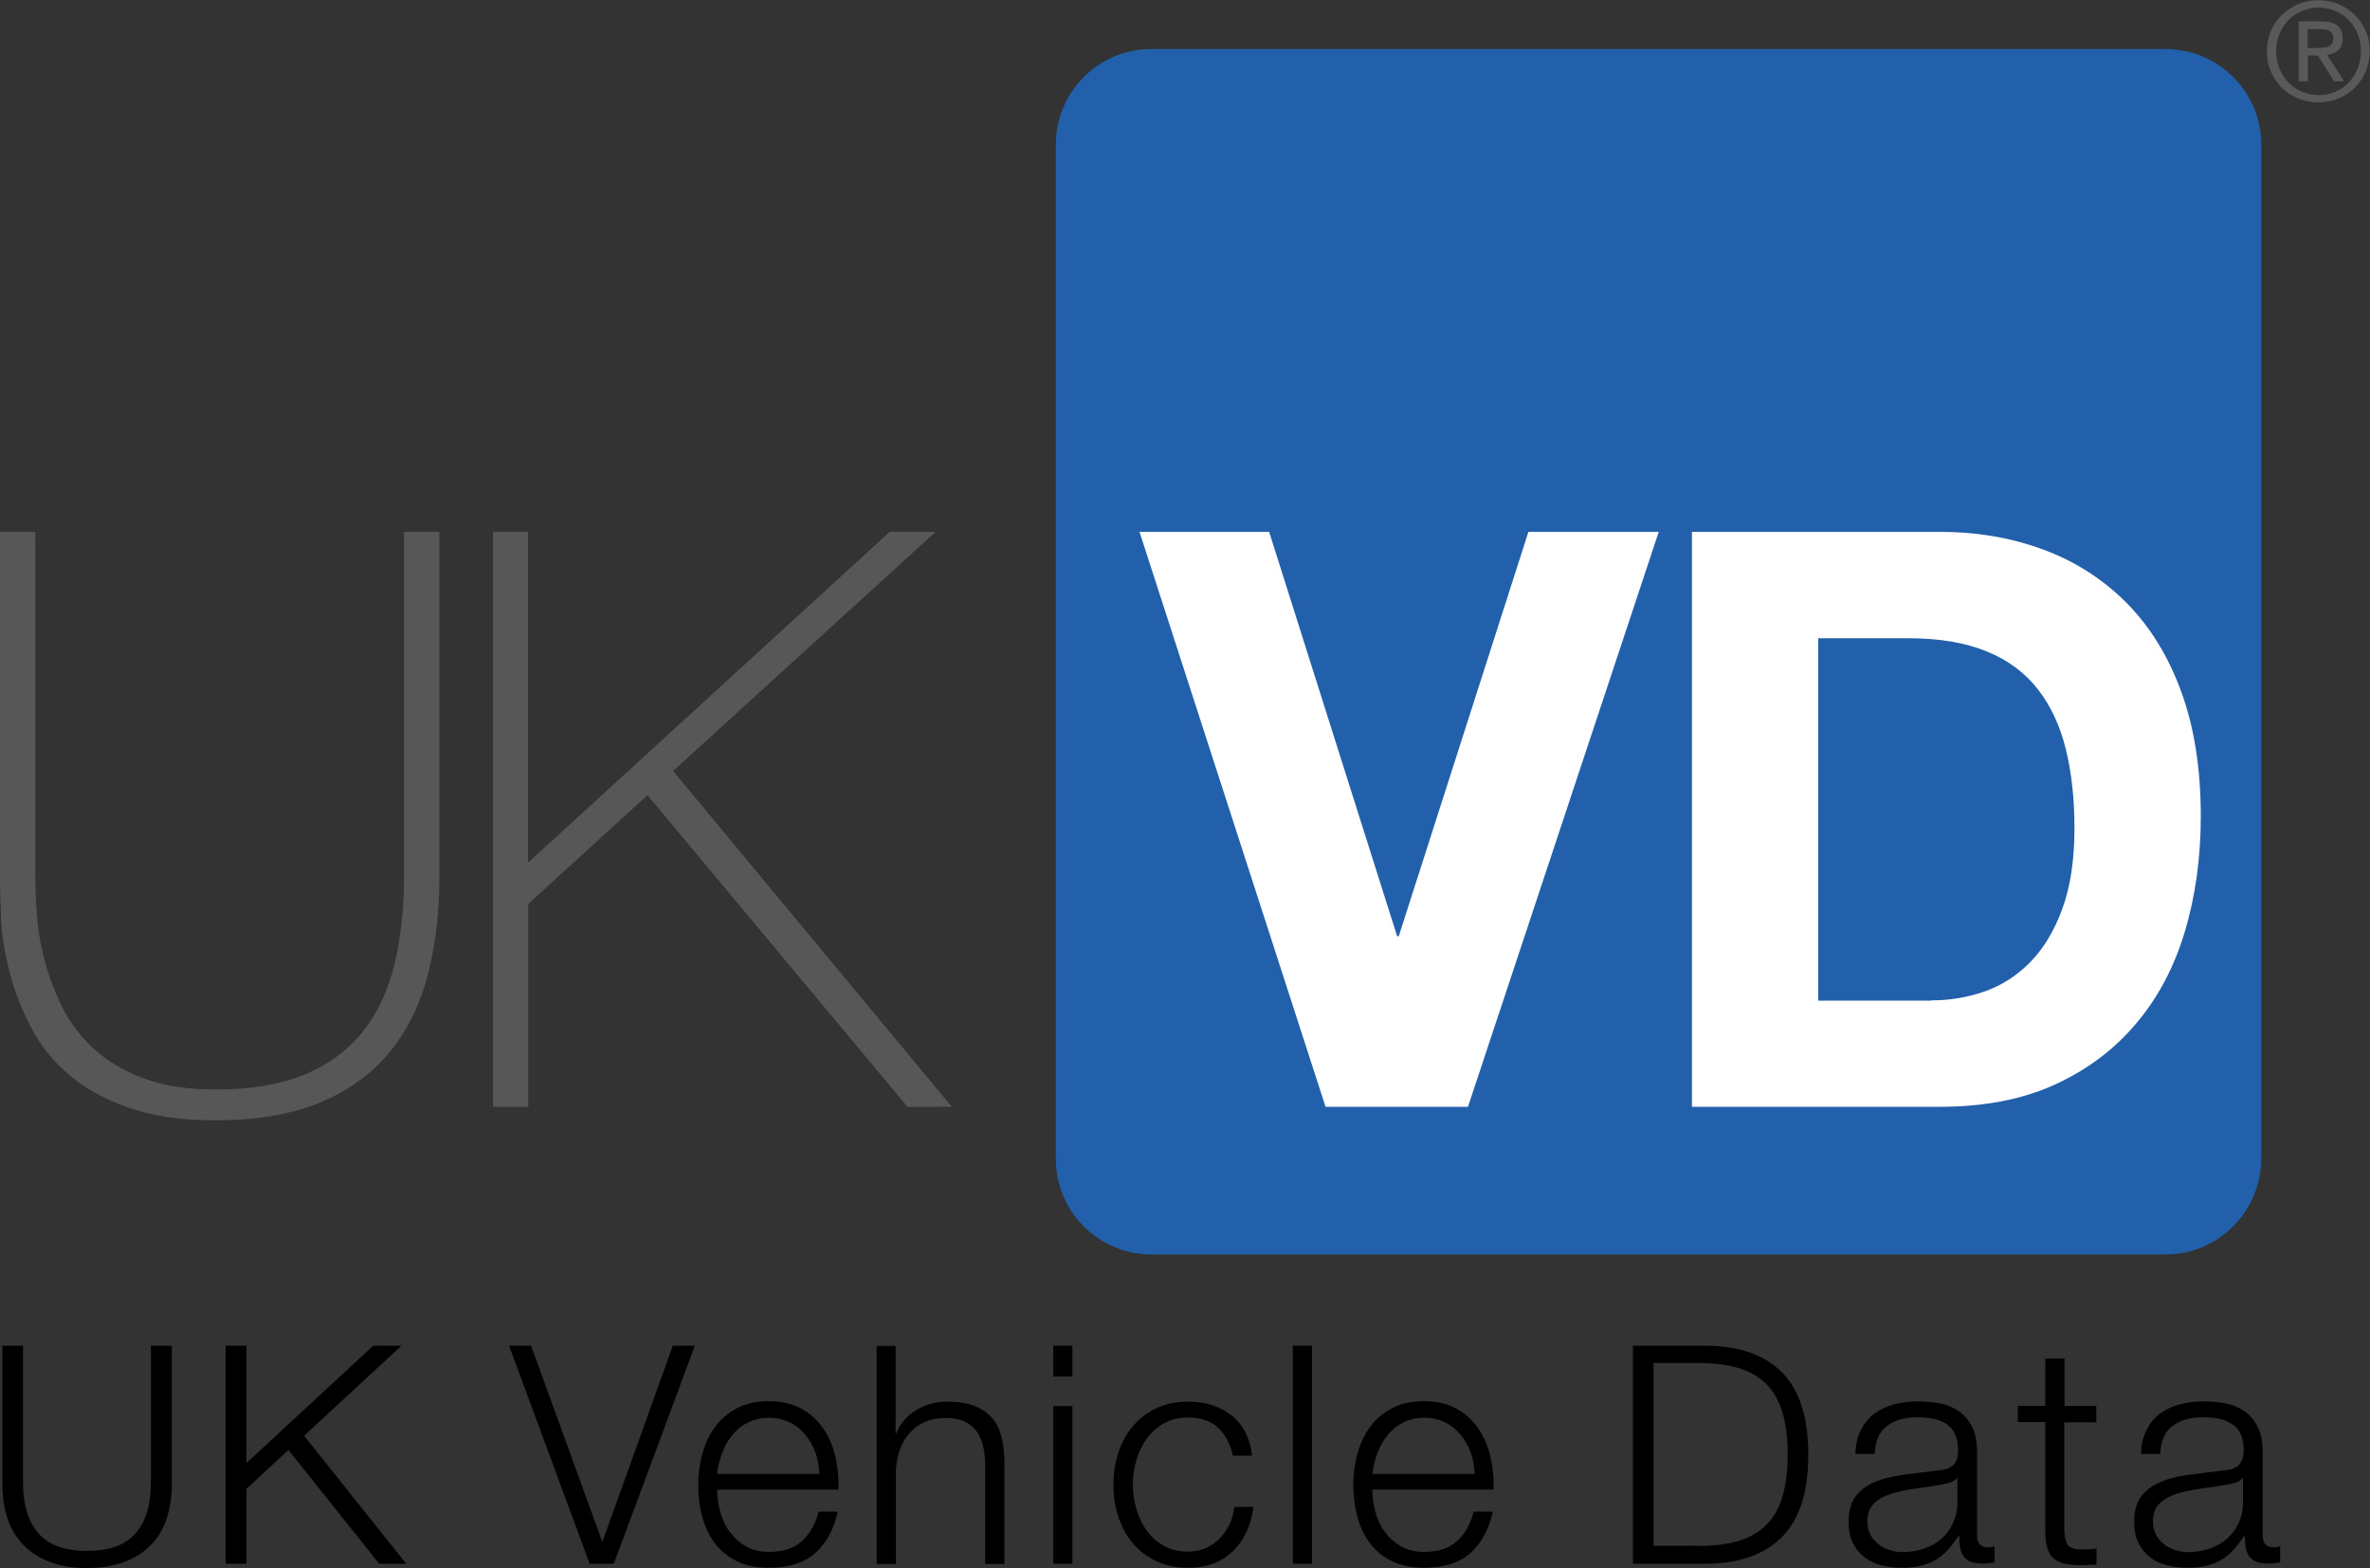 <?xml version="1.0" encoding="utf-8"?>
<!-- Generator: Adobe Illustrator 25.2.1, SVG Export Plug-In . SVG Version: 6.00 Build 0)  -->
<svg version="1.1" xmlns="http://www.w3.org/2000/svg" xmlns:xlink="http://www.w3.org/1999/xlink" x="0px" y="0px"
	 viewBox="0 0 1000 661.6" style="enable-background:new 0 0 1000 661.6;" xml:space="preserve">
<rect x="0" y="0" width="1000" height="661.6" fill="#333333" stroke="none"/>
<style type="text/css">
	.st0{fill:#2260AB;}
	.st1{fill:#575757;}
	.st2{fill:#FFFFFF;}
	.st3{fill:#595959;}
</style>
<g id="Layer_1">
</g>
<g id="Artwork">
	<g>
		<path class="st0" d="M913.8,529.3h-428c-22.2,0-40.3-18-40.3-40.3V61c0-22.2,18-40.3,40.3-40.3h428c22.2,0,40.3,18,40.3,40.3v428
			C954,511.2,936,529.3,913.8,529.3z"/>
		<g>
			<path d="M9.7,567.8v57c0,5.3,0.6,9.9,1.8,13.6c1.2,3.7,3,6.8,5.3,9.2c2.3,2.4,5.2,4.1,8.5,5.2c3.4,1.1,7.1,1.6,11.3,1.6
				c4.3,0,8.1-0.5,11.5-1.6c3.4-1.1,6.2-2.8,8.5-5.2c2.3-2.4,4.1-5.4,5.3-9.2c1.2-3.7,1.8-8.3,1.8-13.6v-57h8.8v58.9
				c0,4.7-0.7,9.2-2,13.5c-1.3,4.3-3.4,8-6.3,11.1c-2.9,3.2-6.6,5.7-11.1,7.5c-4.5,1.8-10,2.8-16.4,2.8c-6.4,0-11.8-0.9-16.3-2.8
				c-4.5-1.8-8.2-4.4-11.1-7.5c-2.9-3.2-5-6.9-6.3-11.1c-1.3-4.3-2-8.7-2-13.5v-58.9H9.7z"/>
			<path d="M104,567.8v49.5l53.5-49.5h11.9l-41.1,38l43.1,54H160l-38.3-48L104,628.2v31.6h-8.8v-92H104z"/>
			<path d="M224.1,567.8l29.9,82.4h0.3l29.6-82.4h9.3l-34.2,92h-10.2l-34-92H224.1z"/>
			<path d="M303.9,637.8c0.8,3.1,2.1,6,3.9,8.4c1.8,2.5,4.1,4.6,6.8,6.2c2.7,1.6,6.1,2.4,9.9,2.4c5.9,0,10.6-1.5,13.9-4.6
				c3.4-3.1,5.7-7.2,7-12.4h8.1c-1.7,7.6-4.9,13.4-9.5,17.5c-4.6,4.1-11.1,6.2-19.5,6.2c-5.2,0-9.8-0.9-13.6-2.8
				c-3.8-1.8-6.9-4.4-9.3-7.6c-2.4-3.2-4.2-7-5.3-11.2c-1.2-4.3-1.7-8.7-1.7-13.5c0-4.4,0.6-8.7,1.7-12.9c1.2-4.2,2.9-8,5.3-11.3
				c2.4-3.3,5.5-6,9.3-8c3.8-2,8.4-3,13.6-3c5.3,0,9.9,1.1,13.7,3.2c3.8,2.1,6.9,5,9.2,8.4c2.4,3.5,4.1,7.5,5.1,12
				c1,4.5,1.5,9.1,1.3,13.7h-51.2C302.6,631.7,303,634.7,303.9,637.8z M344.1,613c-1-2.8-2.4-5.3-4.2-7.5c-1.8-2.2-4-4-6.6-5.3
				c-2.6-1.3-5.5-2-8.8-2c-3.4,0-6.3,0.7-8.9,2c-2.6,1.3-4.8,3.1-6.6,5.3c-1.8,2.2-3.2,4.7-4.3,7.6c-1.1,2.9-1.8,5.8-2.1,8.8h43.1
				C345.6,618.8,345.1,615.8,344.1,613z"/>
			<path d="M377.9,567.8v37h0.3c1.5-4,4.3-7.3,8.2-9.7c4-2.4,8.3-3.7,13-3.7c4.6,0,8.5,0.6,11.7,1.8c3.1,1.2,5.6,2.9,7.5,5.1
				c1.9,2.2,3.2,4.9,4,8.1c0.8,3.2,1.2,6.7,1.2,10.7v42.8h-8.1v-41.5c0-2.8-0.3-5.5-0.8-7.9c-0.5-2.4-1.4-4.6-2.7-6.4
				c-1.3-1.8-3-3.2-5.2-4.3c-2.2-1-4.9-1.5-8.2-1.5c-3.3,0-6.2,0.6-8.7,1.7c-2.5,1.2-4.7,2.8-6.4,4.8c-1.8,2-3.1,4.4-4.1,7.2
				c-1,2.8-1.5,5.8-1.6,9.1v38.8h-8.1v-92H377.9z"/>
			<path d="M452.5,567.8v13h-8.1v-13H452.5z M452.5,593.3v66.5h-8.1v-66.5H452.5z"/>
			<path d="M514,602.4c-3-2.8-7.2-4.3-12.6-4.3c-3.9,0-7.3,0.8-10.2,2.4c-2.9,1.6-5.3,3.8-7.3,6.4c-1.9,2.7-3.4,5.7-4.4,9.1
				c-1,3.4-1.5,6.9-1.5,10.4c0,3.5,0.5,7,1.5,10.4c1,3.4,2.4,6.4,4.4,9.1c1.9,2.7,4.4,4.8,7.3,6.4c2.9,1.6,6.3,2.4,10.2,2.4
				c2.5,0,4.9-0.5,7.1-1.4c2.2-0.9,4.2-2.3,5.9-3.9c1.7-1.7,3.1-3.7,4.3-6c1.1-2.3,1.8-4.9,2.1-7.6h8.1c-1.1,8.1-4.1,14.4-8.9,18.9
				c-4.8,4.5-11,6.8-18.6,6.8c-5.1,0-9.6-0.9-13.5-2.8c-3.9-1.8-7.2-4.4-9.9-7.5c-2.7-3.2-4.7-6.9-6.1-11.1
				c-1.4-4.3-2.1-8.8-2.1-13.6c0-4.8,0.7-9.3,2.1-13.6c1.4-4.3,3.4-8,6.1-11.1c2.7-3.2,5.9-5.7,9.9-7.6c3.9-1.9,8.4-2.8,13.5-2.8
				c7.1,0,13.2,1.9,18.1,5.7c4.9,3.8,7.9,9.5,8.8,17.1h-8.1C519.1,609.2,517,605.3,514,602.4z"/>
			<path d="M553.6,567.8v92h-8.1v-92H553.6z"/>
			<path d="M580.3,637.8c0.8,3.1,2.1,6,3.9,8.4c1.8,2.5,4.1,4.6,6.8,6.2c2.7,1.6,6.1,2.4,9.9,2.4c5.9,0,10.6-1.5,13.9-4.6
				c3.4-3.1,5.7-7.2,7-12.4h8.1c-1.7,7.6-4.9,13.4-9.5,17.5c-4.6,4.1-11.1,6.2-19.5,6.2c-5.2,0-9.8-0.9-13.6-2.8
				c-3.8-1.8-6.9-4.4-9.3-7.6c-2.4-3.2-4.2-7-5.3-11.2s-1.7-8.7-1.7-13.5c0-4.4,0.6-8.7,1.7-12.9c1.2-4.2,2.9-8,5.3-11.3
				c2.4-3.3,5.5-6,9.3-8c3.8-2,8.4-3,13.6-3c5.3,0,9.9,1.1,13.7,3.2c3.8,2.1,6.9,5,9.2,8.4c2.4,3.5,4.1,7.5,5.1,12
				c1,4.5,1.5,9.1,1.3,13.7h-51.2C579.1,631.7,579.5,634.7,580.3,637.8z M620.6,613c-1-2.8-2.4-5.3-4.2-7.5c-1.8-2.2-4-4-6.6-5.3
				c-2.6-1.3-5.5-2-8.8-2c-3.4,0-6.3,0.7-8.9,2c-2.6,1.3-4.8,3.1-6.6,5.3c-1.8,2.2-3.2,4.7-4.3,7.6c-1.1,2.9-1.8,5.8-2.1,8.8h43.1
				C622.1,618.8,621.6,615.8,620.6,613z"/>
			<path d="M720.8,567.8c14,0.3,24.6,4.3,31.6,11.8c7.1,7.5,10.6,18.9,10.6,34.2c0,15.3-3.5,26.7-10.6,34.2
				c-7.1,7.5-17.6,11.5-31.6,11.8h-31.8v-92H720.8z M716.4,652.3c6.6,0,12.3-0.7,17.1-2.1c4.8-1.4,8.7-3.7,11.8-6.8
				c3.1-3.1,5.4-7.1,6.8-12c1.5-4.9,2.2-10.8,2.2-17.7c0-6.9-0.7-12.8-2.2-17.7c-1.5-4.9-3.7-8.9-6.8-12c-3.1-3.1-7-5.3-11.8-6.8
				c-4.8-1.4-10.5-2.1-17.1-2.1h-18.7v77.1H716.4z"/>
			<path d="M785.1,603.6c1.4-2.8,3.2-5.2,5.6-7c2.4-1.8,5.1-3.1,8.3-4c3.2-0.9,6.7-1.3,10.6-1.3c2.9,0,5.8,0.3,8.8,0.8
				c2.9,0.6,5.5,1.6,7.9,3.2c2.3,1.5,4.2,3.7,5.7,6.5c1.5,2.8,2.2,6.4,2.2,10.9v35.3c0,3.3,1.6,4.9,4.8,4.9c0.9,0,1.8-0.2,2.6-0.5
				v6.8c-0.9,0.2-1.8,0.3-2.5,0.4c-0.7,0.1-1.7,0.1-2.8,0.1c-2.1,0-3.7-0.3-5-0.8c-1.2-0.6-2.2-1.4-2.9-2.4c-0.7-1-1.1-2.3-1.4-3.7
				c-0.2-1.4-0.3-3-0.3-4.7h-0.3c-1.5,2.1-2.9,4.1-4.4,5.7c-1.5,1.7-3.2,3.1-5,4.2c-1.8,1.1-4,2-6.3,2.6c-2.4,0.6-5.2,0.9-8.4,0.9
				c-3.1,0-6-0.4-8.7-1.1c-2.7-0.7-5.1-1.9-7.1-3.5c-2-1.6-3.6-3.6-4.8-6.1c-1.2-2.4-1.7-5.3-1.7-8.7c0-4.6,1-8.3,3.1-10.9
				c2.1-2.6,4.8-4.6,8.2-6c3.4-1.4,7.2-2.3,11.5-2.9c4.3-0.6,8.6-1.1,13-1.6c1.7-0.2,3.2-0.4,4.5-0.6c1.3-0.3,2.4-0.7,3.2-1.4
				c0.9-0.6,1.5-1.5,2-2.6c0.5-1.1,0.7-2.6,0.7-4.4c0-2.7-0.5-5-1.4-6.8c-0.9-1.8-2.1-3.2-3.7-4.2c-1.6-1-3.4-1.7-5.5-2.1
				c-2.1-0.4-4.4-0.6-6.8-0.6c-5.2,0-9.4,1.2-12.6,3.7c-3.3,2.4-5,6.4-5.2,11.8h-8.1C782.9,609.8,783.7,606.4,785.1,603.6z
				 M825.7,623.5c-0.5,0.9-1.5,1.6-3,2.1c-1.5,0.4-2.8,0.7-3.9,0.9c-3.4,0.6-7,1.1-10.6,1.6c-3.7,0.5-7,1.2-10,2.1
				c-3,0.9-5.5,2.3-7.4,4.1c-1.9,1.8-2.9,4.3-2.9,7.5c0,2.1,0.4,3.9,1.2,5.5c0.8,1.6,1.9,3,3.3,4.1c1.4,1.2,3,2,4.8,2.6
				c1.8,0.6,3.7,0.9,5.5,0.9c3.1,0,6.1-0.5,8.9-1.4c2.8-0.9,5.3-2.3,7.4-4.1c2.1-1.8,3.8-4,5-6.6c1.2-2.6,1.9-5.5,1.9-8.8v-10.6
				H825.7z"/>
			<path d="M884.5,593.3v6.8h-13.5V645c0,2.7,0.4,4.7,1.1,6.3c0.7,1.5,2.6,2.3,5.5,2.5c2.3,0,4.6-0.1,7-0.4v6.8
				c-1.2,0-2.4,0-3.6,0.1c-1.2,0.1-2.4,0.1-3.6,0.1c-5.4,0-9.2-1.1-11.3-3.2c-2.1-2.1-3.2-6-3.1-11.7v-45.5h-11.6v-6.8h11.6v-20h8.1
				v20H884.5z"/>
			<path d="M905.6,603.6c1.4-2.8,3.2-5.2,5.6-7c2.4-1.8,5.1-3.1,8.3-4c3.2-0.9,6.7-1.3,10.6-1.3c2.9,0,5.8,0.3,8.8,0.8
				c2.9,0.6,5.5,1.6,7.9,3.2c2.3,1.5,4.2,3.7,5.7,6.5c1.5,2.8,2.2,6.4,2.2,10.9v35.3c0,3.3,1.6,4.9,4.8,4.9c0.9,0,1.8-0.2,2.6-0.5
				v6.8c-0.9,0.2-1.8,0.3-2.5,0.4c-0.7,0.1-1.7,0.1-2.8,0.1c-2.1,0-3.7-0.3-5-0.8c-1.2-0.6-2.2-1.4-2.9-2.4c-0.7-1-1.1-2.3-1.4-3.7
				c-0.2-1.4-0.3-3-0.3-4.7h-0.3c-1.5,2.1-2.9,4.1-4.4,5.7c-1.5,1.7-3.2,3.1-5,4.2c-1.8,1.1-4,2-6.3,2.6c-2.4,0.6-5.2,0.9-8.4,0.9
				c-3.1,0-6-0.4-8.7-1.1c-2.7-0.7-5.1-1.9-7.1-3.5c-2-1.6-3.6-3.6-4.8-6.1c-1.2-2.4-1.7-5.3-1.7-8.7c0-4.6,1-8.3,3.1-10.9
				c2.1-2.6,4.8-4.6,8.2-6c3.4-1.4,7.2-2.3,11.5-2.9c4.3-0.6,8.6-1.1,13-1.6c1.7-0.2,3.2-0.4,4.5-0.6c1.3-0.3,2.4-0.7,3.2-1.4
				c0.9-0.6,1.5-1.5,2-2.6c0.5-1.1,0.7-2.6,0.7-4.4c0-2.7-0.5-5-1.4-6.8c-0.9-1.8-2.1-3.2-3.7-4.2c-1.6-1-3.4-1.7-5.5-2.1
				c-2.1-0.4-4.4-0.6-6.8-0.6c-5.2,0-9.4,1.2-12.6,3.7c-3.3,2.4-5,6.4-5.2,11.8h-8.1C903.4,609.8,904.2,606.4,905.6,603.6z
				 M946.2,623.5c-0.5,0.9-1.5,1.6-3,2.1c-1.5,0.4-2.8,0.7-3.9,0.9c-3.4,0.6-7,1.1-10.6,1.6c-3.7,0.5-7,1.2-10,2.1
				c-3,0.9-5.5,2.3-7.4,4.1c-1.9,1.8-2.9,4.3-2.9,7.5c0,2.1,0.4,3.9,1.2,5.5c0.8,1.6,1.9,3,3.3,4.1c1.4,1.2,3,2,4.8,2.6
				c1.8,0.6,3.7,0.9,5.5,0.9c3.1,0,6.1-0.5,8.9-1.4c2.8-0.9,5.3-2.3,7.4-4.1c2.1-1.8,3.8-4,5-6.6c1.2-2.6,1.9-5.5,1.9-8.8v-10.6
				H946.2z"/>
		</g>
		<g>
			<path class="st1" d="M14.9,224.4v145.4c0,4.8,0.2,10.3,0.7,16.6c0.5,6.3,1.6,12.9,3.4,19.5c1.8,6.7,4.4,13.3,7.6,19.7
				c3.3,6.5,7.8,12.2,13.4,17.3c5.7,5.1,12.6,9.2,20.9,12.2c8.3,3.1,18.3,4.6,30.1,4.6c14.9,0,27.5-2.1,37.5-6.3
				c10.1-4.2,18.2-10.2,24.5-18c6.2-7.8,10.7-17.3,13.4-28.4c2.7-11.1,4.1-23.6,4.1-37.4V224.4h14.9v145.4c0,14.5-1.5,28-4.6,40.4
				c-3.1,12.5-8.2,23.3-15.5,32.6c-7.3,9.3-16.9,16.6-29.1,21.9c-12.1,5.3-27.2,8-45.4,8c-14.3,0-26.5-1.8-36.7-5.4
				s-18.6-8.3-25.3-14.1c-6.7-5.8-12-12.4-15.8-19.9c-3.9-7.5-6.8-15-8.8-22.6c-2-7.6-3.3-14.9-3.7-22.1C0.2,381.5,0,375.2,0,369.8
				V224.4H14.9z"/>
			<path class="st1" d="M207.9,224.4h14.9V364l152.6-139.6h19.4L284,325.3L401.6,467h-18.7L273.2,335.5l-50.3,45.9V467h-14.9V224.4z
				"/>
			<path class="st2" d="M559.3,467l-78.5-242.6h54.7l54,170.6h0.7l54.7-170.6h55L619.4,467H559.3z"/>
			<path class="st2" d="M818.5,224.4c15.6,0,30.2,2.5,43.7,7.5c13.5,5,25.1,12.5,35,22.4c9.9,10,17.6,22.4,23.1,37.4
				c5.5,15,8.3,32.5,8.3,52.7c0,17.7-2.3,34-6.8,48.9c-4.5,15-11.4,27.9-20.6,38.7c-9.2,10.9-20.6,19.4-34.3,25.7
				c-13.7,6.2-29.8,9.3-48.4,9.3H713.9V224.4H818.5z M814.8,422.1c7.7,0,15.2-1.2,22.4-3.7c7.2-2.5,13.7-6.6,19.4-12.4
				c5.7-5.8,10.2-13.3,13.6-22.6c3.4-9.3,5.1-20.6,5.1-34c0-12.2-1.2-23.3-3.6-33.1c-2.4-9.9-6.3-18.3-11.7-25.3
				c-5.4-7-12.6-12.4-21.6-16.1c-9-3.7-20-5.6-33.1-5.6h-38.1v152.9H814.8z"/>
		</g>
		<g>
			<path class="st3" d="M958.2,13c1.2-2.6,2.7-4.9,4.7-6.8c2-1.9,4.3-3.4,6.9-4.5c2.6-1.1,5.4-1.6,8.4-1.6s5.8,0.6,8.4,1.6
				c2.6,1.1,4.9,2.6,6.9,4.5c2,1.9,3.5,4.2,4.7,6.8c1.2,2.6,1.7,5.5,1.7,8.5c0,3.1-0.6,6-1.7,8.7c-1.2,2.6-2.7,4.9-4.7,6.9
				c-2,1.9-4.3,3.5-6.9,4.5c-2.6,1.1-5.4,1.6-8.4,1.6s-5.8-0.5-8.4-1.6c-2.6-1.1-5-2.6-6.9-4.5c-2-1.9-3.6-4.2-4.7-6.9
				c-1.2-2.6-1.7-5.5-1.7-8.7C956.5,18.5,957.1,15.6,958.2,13z M961.8,28.9c0.9,2.3,2.2,4.2,3.8,5.9c1.6,1.7,3.5,3,5.7,3.9
				c2.2,0.9,4.5,1.4,7.1,1.4c2.5,0,4.8-0.5,7-1.4c2.2-0.9,4-2.2,5.6-3.9c1.6-1.7,2.9-3.6,3.8-5.9c0.9-2.3,1.4-4.7,1.4-7.4
				c0-2.6-0.5-5-1.4-7.2c-0.9-2.2-2.2-4.2-3.8-5.8c-1.6-1.6-3.5-2.9-5.6-3.9c-2.2-0.9-4.5-1.4-7-1.4c-2.5,0-4.9,0.5-7.1,1.4
				c-2.2,0.9-4.1,2.2-5.7,3.9c-1.6,1.6-2.9,3.6-3.8,5.8c-0.9,2.2-1.4,4.6-1.4,7.2C960.4,24.2,960.9,26.6,961.8,28.9z M979.6,9
				c3,0,5.2,0.6,6.7,1.8c1.4,1.2,2.2,3,2.2,5.4c0,2.3-0.6,3.9-1.9,5c-1.3,1.1-2.9,1.7-4.7,1.9l7.2,11.2h-4.2L978,23.4h-4.2v10.9
				h-3.9V9H979.6z M977.9,20.2c0.9,0,1.7,0,2.5-0.1c0.8-0.1,1.5-0.2,2.1-0.5c0.6-0.3,1.1-0.7,1.5-1.2c0.4-0.6,0.5-1.3,0.5-2.3
				c0-0.8-0.2-1.5-0.5-2c-0.3-0.5-0.8-0.9-1.3-1.2c-0.5-0.3-1.1-0.5-1.8-0.5c-0.7-0.1-1.3-0.1-2-0.1h-5.2v8H977.9z"/>
		</g>
	</g>
</g>
</svg>
